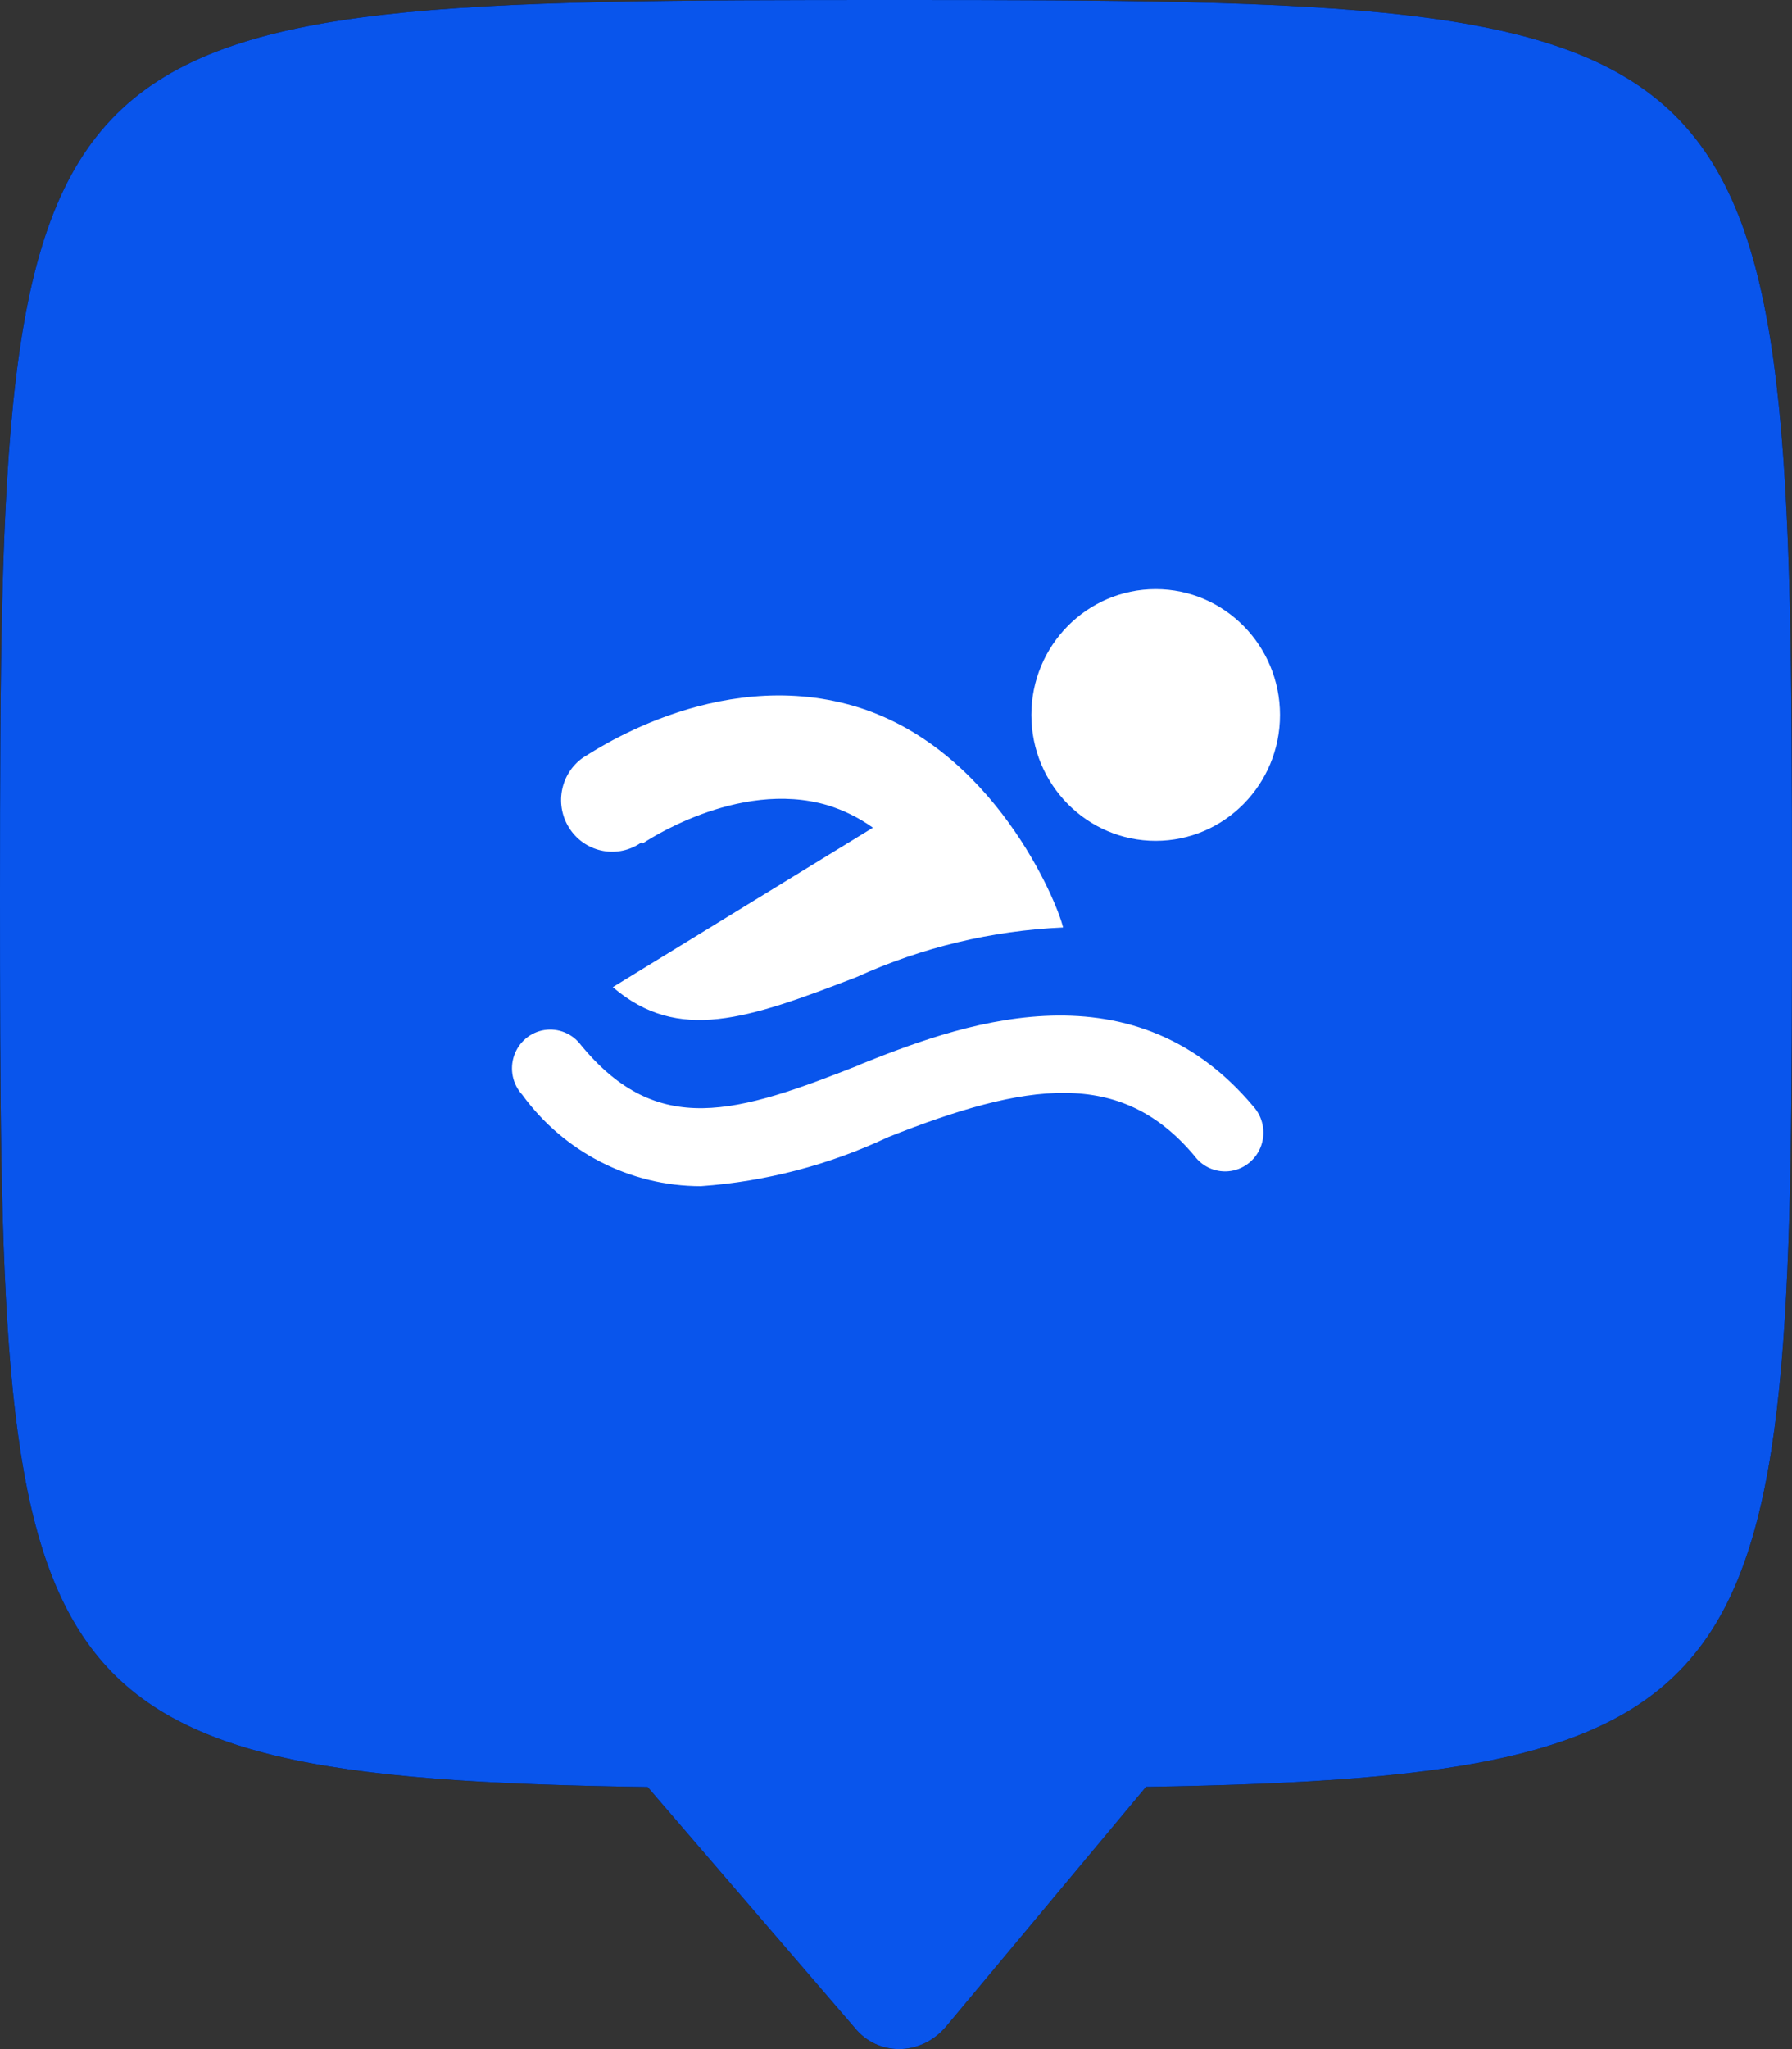 <?xml version="1.0" encoding="UTF-8"?>
<svg width="35px" height="40px" viewBox="0 0 35 40" version="1.1" xmlns="http://www.w3.org/2000/svg" xmlns:xlink="http://www.w3.org/1999/xlink">
    <rect x="0" y="0" width="35" height="40" fill="#333333" stroke="none"/>
    <!-- Generator: Sketch 48.1 (47250) - http://www.bohemiancoding.com/sketch -->
    <title>active</title>
    <desc>Created with Sketch.</desc>
    <defs></defs>
    <g id="Page-1" stroke="none" stroke-width="1" fill="none" fill-rule="evenodd">
        <g id="active">
            <g id="Backing/Violet">
                <g id="Combined-Shape">
                    <g id="path-1-link" fill="#000000" fill-rule="nonzero">
                        <path d="M22.384,34.881 L18.472,39.567 C17.978,40.143 17.14,40.141 16.69,39.58 L12.649,34.884 C0.086,34.701 2.51993271e-14,33.01 0,17.453 C-2.81117784e-14,0.107 0.247,0 17.5,0 C34.753,0 35,0.208 35,17.453 C35,32.906 34.915,34.679 22.384,34.881 L22.384,34.881 Z" id="path-1"></path>
                    </g>
                    <g id="path-1-link" fill="#0955EC">
                        <path d="M22.384,34.881 L18.472,39.567 C17.978,40.143 17.14,40.141 16.69,39.58 L12.649,34.884 C0.086,34.701 2.51993271e-14,33.01 0,17.453 C-2.81117784e-14,0.107 0.247,0 17.5,0 C34.753,0 35,0.208 35,17.453 C35,32.906 34.915,34.679 22.384,34.881 L22.384,34.881 Z" id="path-1"></path>
                    </g>
                </g>
            </g>
            <g id="Icon/ActiveLife" transform="translate(10, 11)" fill="#FFFFFF" fill-rule="nonzero">
                <path d="M12.572,5.414 C13.913,5.414 15,4.314 15,2.957 C15,1.6 13.913,0.5 12.572,0.5 C11.231,0.5 10.144,1.6 10.144,2.957 C10.144,4.314 11.231,5.414 12.572,5.414 Z M2.552,5.465 C2.552,5.465 4.397,4.198 6.161,4.718 C6.478,4.815 6.778,4.963 7.049,5.157 L1.969,8.27 C3.25,9.365 4.596,8.896 6.73,8.073 C8.001,7.495 9.37,7.166 10.763,7.105 C10.648,6.6 9.392,3.573 6.675,2.781 C3.958,1.988 1.49,3.739 1.386,3.79 C0.934,4.109 0.823,4.738 1.139,5.195 C1.454,5.652 2.076,5.764 2.527,5.445 L2.552,5.465 Z M6.799,9.784 C4.387,10.737 2.846,11.222 1.346,9.4 C1.18,9.177 0.905,9.064 0.632,9.107 C0.359,9.15 0.132,9.342 0.041,9.607 C-0.049,9.871 0.011,10.164 0.199,10.369 C1.016,11.492 2.311,12.155 3.689,12.155 C4.956,12.065 6.196,11.74 7.348,11.197 C10.05,10.127 11.889,9.844 13.33,11.565 C13.496,11.789 13.77,11.901 14.043,11.858 C14.316,11.815 14.543,11.623 14.634,11.359 C14.725,11.095 14.664,10.801 14.477,10.596 C12.044,7.7 8.614,9.057 6.774,9.789 L6.799,9.784 Z" id="Shape"></path>
            </g>
        </g>
    </g>
</svg>